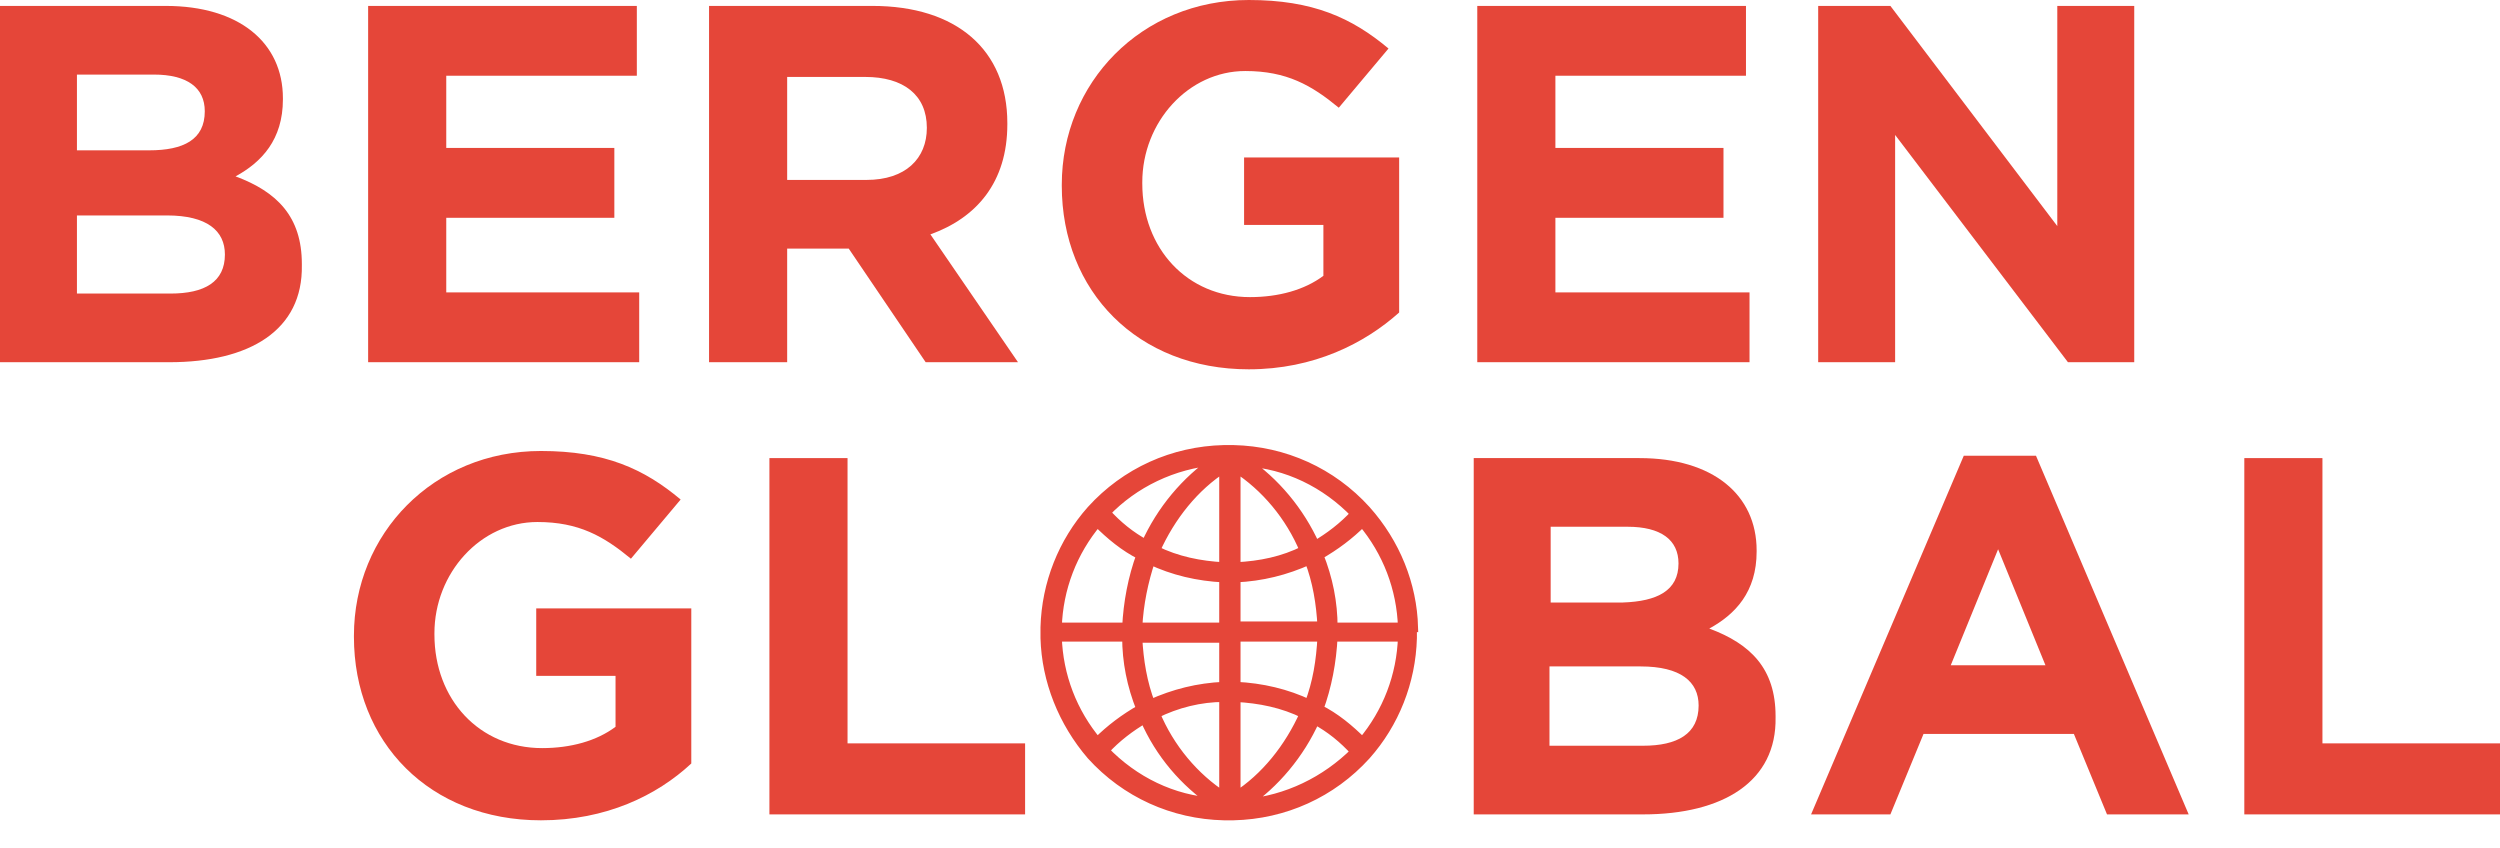 <?xml version="1.0" encoding="utf-8"?>
<!-- Generator: Adobe Illustrator 26.5.0, SVG Export Plug-In . SVG Version: 6.00 Build 0)  -->
<svg version="1.1" id="Layer_1" xmlns="http://www.w3.org/2000/svg" xmlns:xlink="http://www.w3.org/1999/xlink" x="0px" y="0px"
	 viewBox="0 0 211.2 71.6" style="enable-background:new 0 0 211.2 71.6;" xml:space="preserve">
<style type="text/css">
	.st0{fill:#E54639;}
	.st1{fill:#E54639;stroke:#E54639;stroke-width:0.8;stroke-miterlimit:10;}
</style>
<g>
	<path class="st0" d="M14.3,30.6H0V0.5h14c6.2,0,9.9,3.1,9.9,7.8v0.1c0,3.4-1.8,5.3-4,6.5c3.5,1.3,5.6,3.4,5.6,7.4v0.1
		C25.6,27.9,21.1,30.6,14.3,30.6z M17.3,9.4c0-2-1.5-3.1-4.3-3.1H6.5v6.4h6.1C15.5,12.7,17.3,11.8,17.3,9.4L17.3,9.4z M19,21.5
		c0-2-1.5-3.3-4.9-3.3H6.5v6.6h7.9C17.3,24.8,19,23.8,19,21.5L19,21.5z"/>
	<path class="st0" d="M31.1,30.6V0.5h22.7v5.9H37.7v6.1h14.2v5.9H37.7v6.3H54v5.9H31.1z"/>
	<path class="st0" d="M78.2,30.6L71.7,21h-5.2v9.6h-6.6V0.5h13.8c7.1,0,11.4,3.7,11.4,9.9v0.1c0,4.9-2.6,7.9-6.5,9.3L86,30.6H78.2z
		 M78.3,10.8c0-2.8-2-4.3-5.2-4.3h-6.6v8.7h6.7C76.5,15.2,78.3,13.4,78.3,10.8L78.3,10.8z"/>
	<path class="st0" d="M105.5,31.2c-9.4,0-15.8-6.6-15.8-15.5v-0.1C89.7,7,96.4,0,105.5,0c5.4,0,8.7,1.5,11.8,4.1l-4.2,5
		c-2.3-1.9-4.4-3.1-7.9-3.1c-4.8,0-8.7,4.3-8.7,9.4v0.1c0,5.5,3.8,9.6,9.1,9.6c2.4,0,4.6-0.6,6.2-1.8V19h-6.7v-5.7h13.1v13.1
		C115.3,29,111,31.2,105.5,31.2z"/>
	<path class="st0" d="M124.8,30.6V0.5h22.7v5.9h-16.1v6.1h14.2v5.9h-14.2v6.3h16.4v5.9H124.8z"/>
	<path class="st0" d="M174.7,30.6l-14.6-19.2v19.2h-6.5V0.5h6.1l14.1,18.6V0.5h6.5v30.1H174.7z"/>
</g>
<path class="st0" d="M45.7,69.3c-9.4,0-15.8-6.6-15.8-15.5v-0.1c0-8.6,6.7-15.6,15.8-15.6c5.4,0,8.7,1.5,11.8,4.1l-4.2,5
	c-2.3-1.9-4.4-3.1-7.9-3.1c-4.8,0-8.7,4.3-8.7,9.4v0.1c0,5.5,3.8,9.6,9.1,9.6c2.4,0,4.6-0.6,6.2-1.8v-4.3h-6.7v-5.7h13.1v13.1
	C55.5,67.2,51.2,69.3,45.7,69.3z"/>
<path class="st0" d="M65,68.8V38.7h6.6v24.1h15v6H65z"/>
<path class="st0" d="M138.8,68.8h-14.3V38.7h14c6.2,0,9.9,3.1,9.9,7.8v0.1c0,3.4-1.8,5.3-4,6.5c3.5,1.3,5.6,3.4,5.6,7.4v0.1
	C150.1,66,145.6,68.8,138.8,68.8z M141.8,47.6c0-2-1.5-3.1-4.3-3.1h-6.5v6.4h6.1C140,50.8,141.8,49.9,141.8,47.6L141.8,47.6z
	 M143.5,59.6c0-2-1.5-3.3-4.9-3.3h-7.7V63h7.9C141.7,63,143.5,62,143.5,59.6L143.5,59.6z"/>
<path class="st0" d="M178,68.8l-2.8-6.8h-12.7l-2.8,6.8H153l12.9-30.3h6.1l12.9,30.3H178z M168.8,46.4l-4,9.8h8L168.8,46.4z"/>
<path class="st0" d="M189.6,68.8V38.7h6.6v24.1h15v6H189.6z"/>
<path class="st1" d="M119.4,53L119.4,53c-0.1-3.6-1.5-7.1-4-9.9c-2.9-3.2-6.9-5-11.2-5.1v0h-0.8v0c-4.3,0.1-8.3,1.9-11.2,5.1
	c-2.4,2.7-3.8,6.2-3.9,9.9h0v0.9h0c0.1,3.6,1.5,7.1,3.9,9.9c2.9,3.2,6.9,5,11.2,5.1v0h0.8v0c4.3-0.1,8.3-1.9,11.2-5.1
	c2.4-2.7,3.8-6.2,3.9-9.9h0v-0.4c0,0,0,0,0,0V53z M118.5,53h-5.9c0-2.1-0.4-4.1-1.2-6.1c1.4-0.8,2.6-1.7,3.7-2.8
	C117.2,46.6,118.4,49.7,118.5,53L118.5,53z M97.6,60.3c1.8-0.9,3.8-1.4,5.8-1.4v8.4C100.9,65.7,98.8,63.2,97.6,60.3L97.6,60.3z
	 M104.4,48.8c2.2-0.1,4.2-0.6,6.2-1.5c0.7,1.8,1,3.7,1.1,5.6h-7.3V48.8z M104.4,47.9v-8.4c2.5,1.6,4.6,4.1,5.8,7
	C108.4,47.4,106.5,47.8,104.4,47.9L104.4,47.9z M103.4,47.9c-2-0.1-4-0.5-5.8-1.4c1.3-2.9,3.3-5.4,5.8-7V47.9z M97.2,47.3
	c1.9,0.9,4,1.4,6.2,1.5V53h-7.3C96.2,51,96.6,49.1,97.2,47.3L97.2,47.3z M103.4,53.8V58c-2.2,0.1-4.2,0.6-6.2,1.5
	c-0.7-1.8-1-3.7-1.1-5.6H103.4z M104.4,58.9c2,0.1,4,0.5,5.8,1.4c-1.3,2.9-3.3,5.4-5.8,7V58.9z M110.6,59.5c-1.9-0.9-4-1.4-6.2-1.5
	v-4.2h7.3C111.6,55.8,111.3,57.7,110.6,59.5L110.6,59.5z M114.5,43.4c-1,1.1-2.2,2-3.4,2.7c-1.3-2.9-3.4-5.4-5.9-7.1
	C108.7,39.2,112,40.8,114.5,43.4L114.5,43.4z M102.7,38.9c-2.5,1.7-4.6,4.2-5.9,7.1c-1.3-0.7-2.4-1.6-3.4-2.7
	C95.8,40.8,99.1,39.2,102.7,38.9L102.7,38.9z M92.7,44.1c1.1,1.1,2.3,2.1,3.7,2.8c-0.7,1.9-1.1,4-1.2,6.1h-5.9
	C89.4,49.7,90.6,46.6,92.7,44.1L92.7,44.1z M89.3,53.8h5.9c0,2.1,0.4,4.1,1.2,6.1c-1.4,0.8-2.6,1.7-3.7,2.8
	C90.6,60.2,89.4,57.1,89.3,53.8L89.3,53.8z M93.3,63.4c1-1.1,2.2-2,3.4-2.7c1.3,3,3.4,5.4,5.9,7.1C99.1,67.6,95.8,66,93.3,63.4
	L93.3,63.4z M105.2,67.9c2.5-1.7,4.6-4.2,5.9-7.1c1.3,0.7,2.4,1.6,3.4,2.7C112,66,108.7,67.6,105.2,67.9L105.2,67.9z M115.1,62.7
	c-1.1-1.1-2.3-2.1-3.7-2.8c0.7-1.9,1.1-4,1.2-6.1h5.9C118.4,57.1,117.2,60.2,115.1,62.7L115.1,62.7z M115.1,62.7"/>
</svg>
